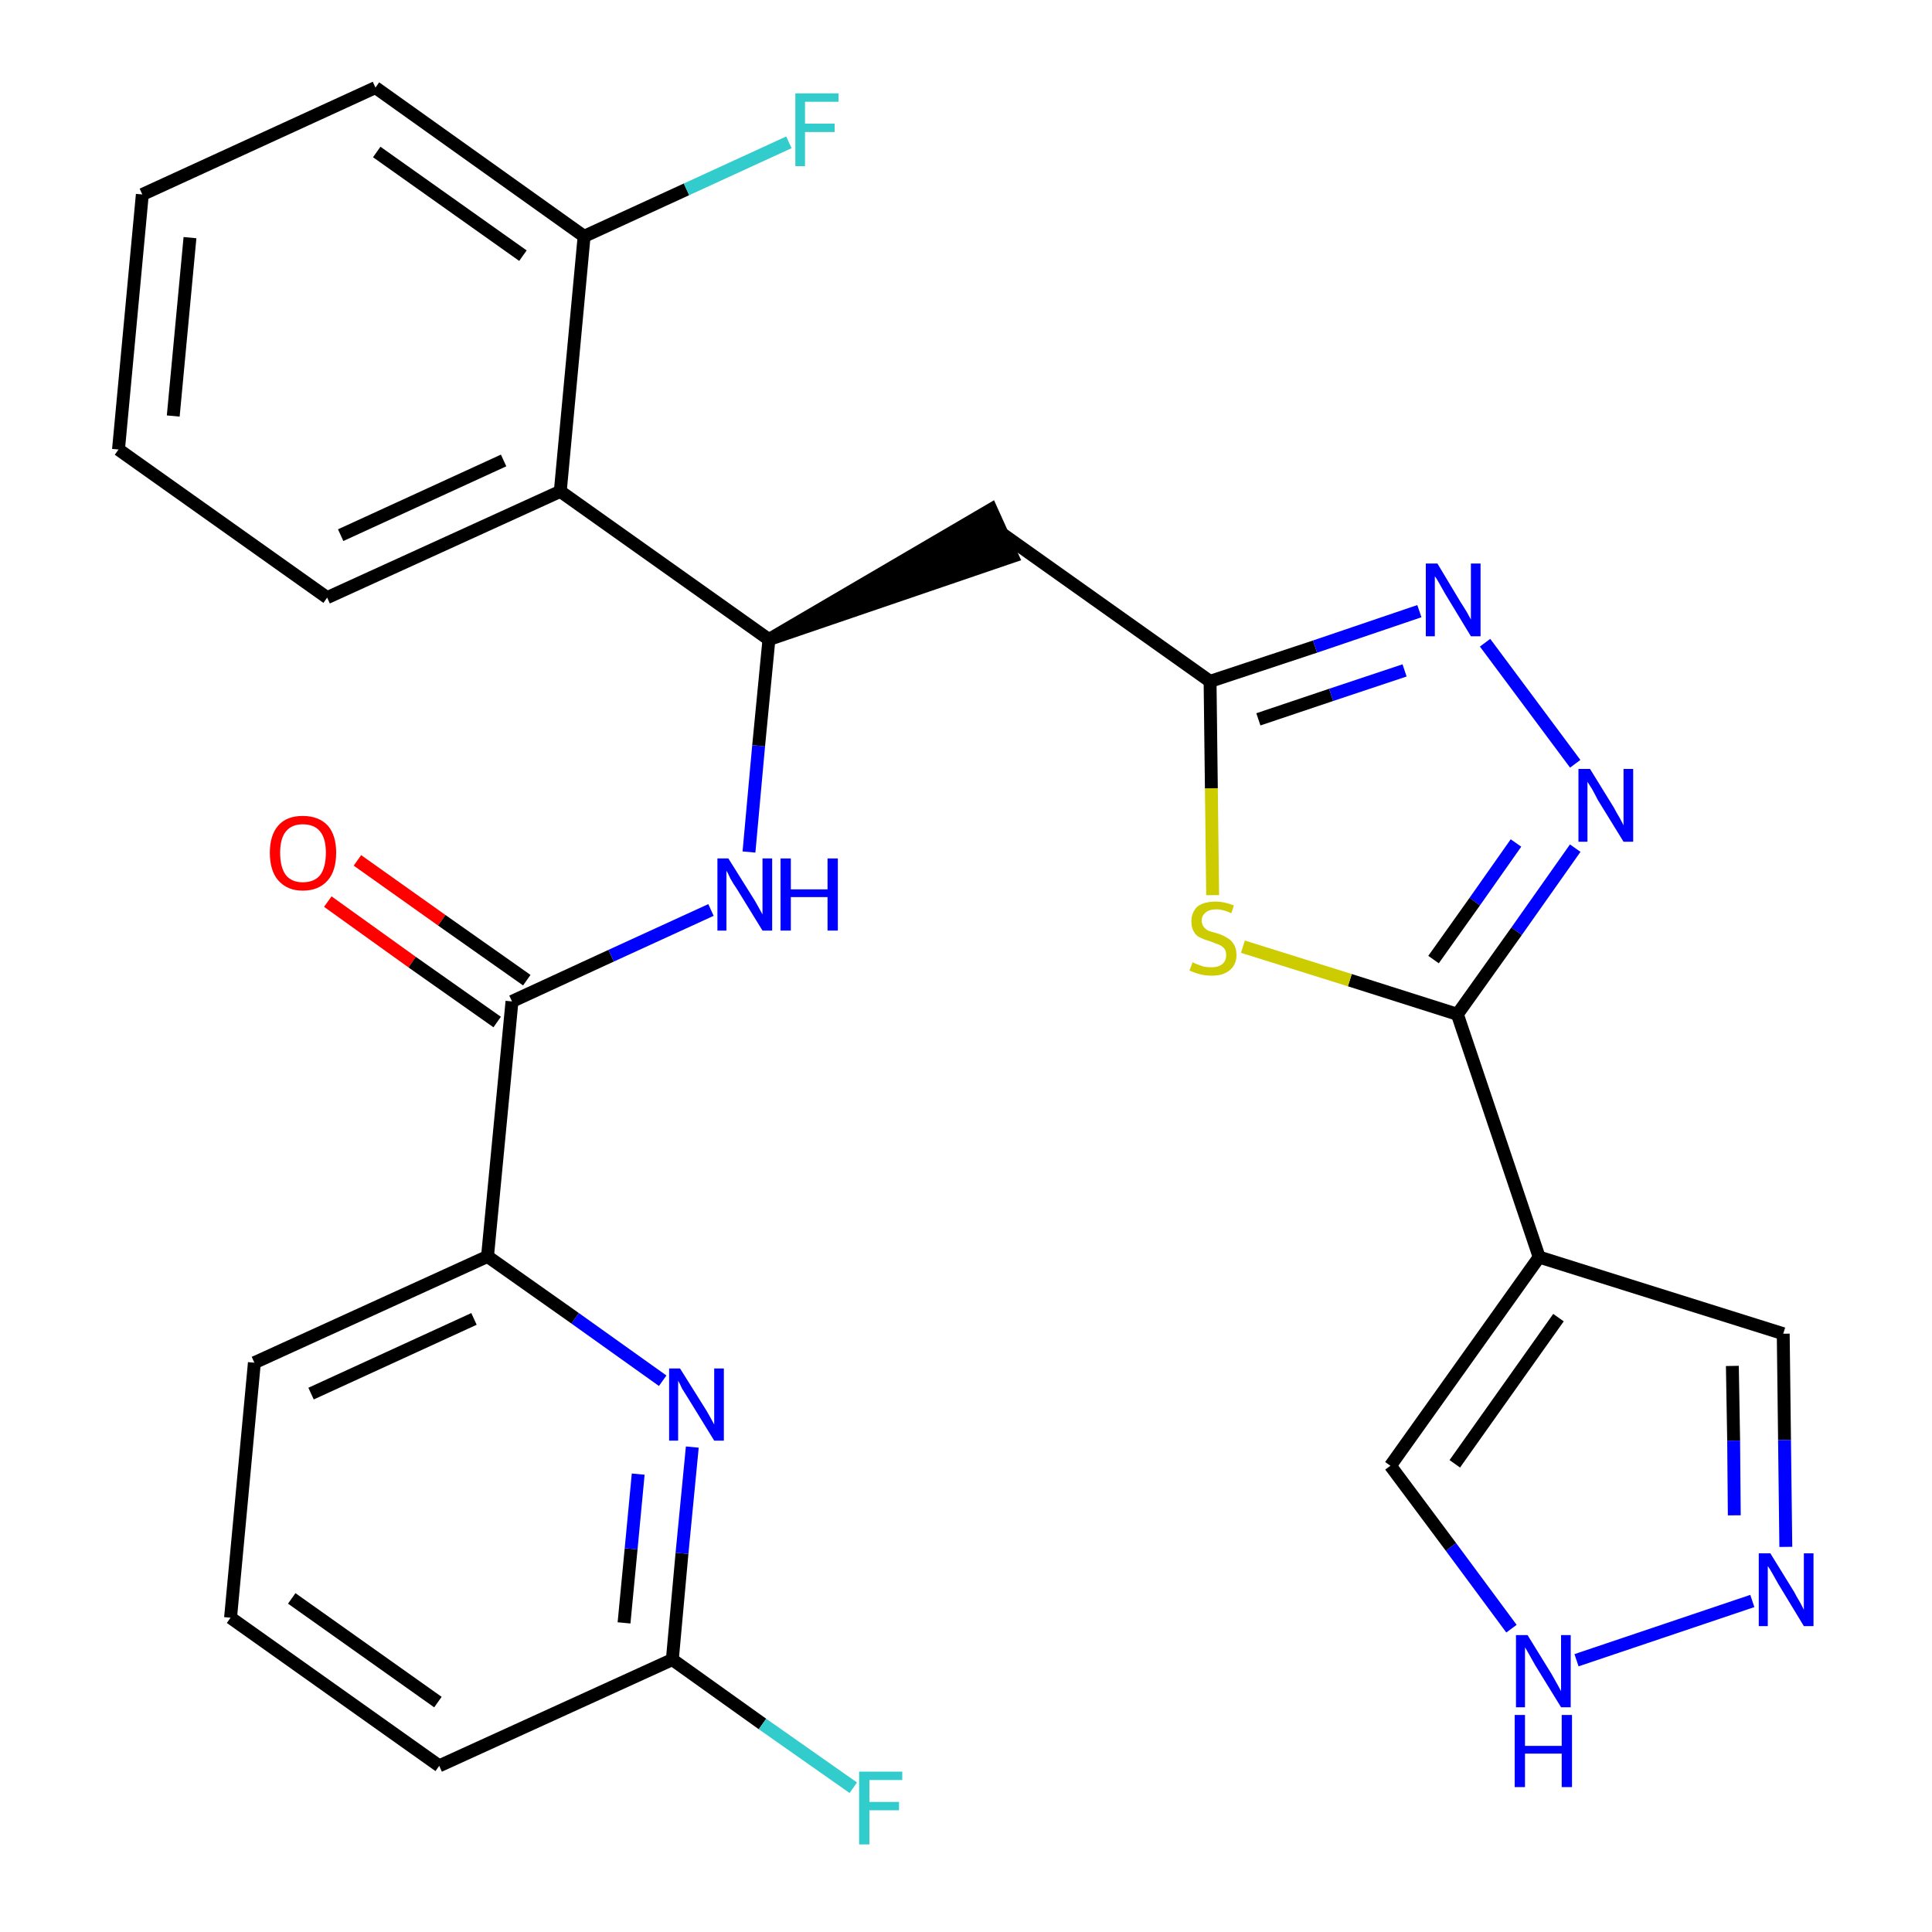 <?xml version='1.0' encoding='iso-8859-1'?>
<svg version='1.1' baseProfile='full'
              xmlns='http://www.w3.org/2000/svg'
                      xmlns:rdkit='http://www.rdkit.org/xml'
                      xmlns:xlink='http://www.w3.org/1999/xlink'
                  xml:space='preserve'
width='300px' height='300px' viewBox='0 0 300 300'>
<!-- END OF HEADER -->
<path class='bond-0 atom-0 atom-1' d='M 50.9,140.0 L 64.0,149.4' style='fill:none;fill-rule:evenodd;stroke:#FF0000;stroke-width:2.0px;stroke-linecap:butt;stroke-linejoin:miter;stroke-opacity:1' />
<path class='bond-0 atom-0 atom-1' d='M 64.0,149.4 L 77.2,158.7' style='fill:none;fill-rule:evenodd;stroke:#000000;stroke-width:2.0px;stroke-linecap:butt;stroke-linejoin:miter;stroke-opacity:1' />
<path class='bond-0 atom-0 atom-1' d='M 55.5,133.6 L 68.6,142.9' style='fill:none;fill-rule:evenodd;stroke:#FF0000;stroke-width:2.0px;stroke-linecap:butt;stroke-linejoin:miter;stroke-opacity:1' />
<path class='bond-0 atom-0 atom-1' d='M 68.6,142.9 L 81.8,152.2' style='fill:none;fill-rule:evenodd;stroke:#000000;stroke-width:2.0px;stroke-linecap:butt;stroke-linejoin:miter;stroke-opacity:1' />
<path class='bond-1 atom-1 atom-2' d='M 79.5,155.5 L 94.9,148.4' style='fill:none;fill-rule:evenodd;stroke:#000000;stroke-width:2.0px;stroke-linecap:butt;stroke-linejoin:miter;stroke-opacity:1' />
<path class='bond-1 atom-1 atom-2' d='M 94.9,148.4 L 110.4,141.3' style='fill:none;fill-rule:evenodd;stroke:#0000FF;stroke-width:2.0px;stroke-linecap:butt;stroke-linejoin:miter;stroke-opacity:1' />
<path class='bond-21 atom-1 atom-22' d='M 79.5,155.5 L 75.7,195.1' style='fill:none;fill-rule:evenodd;stroke:#000000;stroke-width:2.0px;stroke-linecap:butt;stroke-linejoin:miter;stroke-opacity:1' />
<path class='bond-2 atom-2 atom-3' d='M 116.3,132.3 L 117.8,115.8' style='fill:none;fill-rule:evenodd;stroke:#0000FF;stroke-width:2.0px;stroke-linecap:butt;stroke-linejoin:miter;stroke-opacity:1' />
<path class='bond-2 atom-2 atom-3' d='M 117.8,115.8 L 119.4,99.3' style='fill:none;fill-rule:evenodd;stroke:#000000;stroke-width:2.0px;stroke-linecap:butt;stroke-linejoin:miter;stroke-opacity:1' />
<path class='bond-3 atom-3 atom-4' d='M 119.4,99.3 L 157.2,86.4 L 153.9,79.1 Z' style='fill:#000000;fill-rule:evenodd;fill-opacity:1;stroke:#000000;stroke-width:2.0px;stroke-linecap:butt;stroke-linejoin:miter;stroke-opacity:1;' />
<path class='bond-14 atom-3 atom-15' d='M 119.4,99.3 L 87.0,76.3' style='fill:none;fill-rule:evenodd;stroke:#000000;stroke-width:2.0px;stroke-linecap:butt;stroke-linejoin:miter;stroke-opacity:1' />
<path class='bond-4 atom-4 atom-5' d='M 155.5,82.8 L 187.9,105.8' style='fill:none;fill-rule:evenodd;stroke:#000000;stroke-width:2.0px;stroke-linecap:butt;stroke-linejoin:miter;stroke-opacity:1' />
<path class='bond-5 atom-5 atom-6' d='M 187.9,105.8 L 204.2,100.4' style='fill:none;fill-rule:evenodd;stroke:#000000;stroke-width:2.0px;stroke-linecap:butt;stroke-linejoin:miter;stroke-opacity:1' />
<path class='bond-5 atom-5 atom-6' d='M 204.2,100.4 L 220.4,94.9' style='fill:none;fill-rule:evenodd;stroke:#0000FF;stroke-width:2.0px;stroke-linecap:butt;stroke-linejoin:miter;stroke-opacity:1' />
<path class='bond-5 atom-5 atom-6' d='M 195.4,111.7 L 206.7,107.9' style='fill:none;fill-rule:evenodd;stroke:#000000;stroke-width:2.0px;stroke-linecap:butt;stroke-linejoin:miter;stroke-opacity:1' />
<path class='bond-5 atom-5 atom-6' d='M 206.7,107.9 L 218.1,104.1' style='fill:none;fill-rule:evenodd;stroke:#0000FF;stroke-width:2.0px;stroke-linecap:butt;stroke-linejoin:miter;stroke-opacity:1' />
<path class='bond-28 atom-14 atom-5' d='M 188.3,139.0 L 188.1,122.4' style='fill:none;fill-rule:evenodd;stroke:#CCCC00;stroke-width:2.0px;stroke-linecap:butt;stroke-linejoin:miter;stroke-opacity:1' />
<path class='bond-28 atom-14 atom-5' d='M 188.1,122.4 L 187.9,105.8' style='fill:none;fill-rule:evenodd;stroke:#000000;stroke-width:2.0px;stroke-linecap:butt;stroke-linejoin:miter;stroke-opacity:1' />
<path class='bond-6 atom-6 atom-7' d='M 230.6,99.8 L 244.6,118.6' style='fill:none;fill-rule:evenodd;stroke:#0000FF;stroke-width:2.0px;stroke-linecap:butt;stroke-linejoin:miter;stroke-opacity:1' />
<path class='bond-7 atom-7 atom-8' d='M 244.6,131.7 L 235.5,144.6' style='fill:none;fill-rule:evenodd;stroke:#0000FF;stroke-width:2.0px;stroke-linecap:butt;stroke-linejoin:miter;stroke-opacity:1' />
<path class='bond-7 atom-7 atom-8' d='M 235.5,144.6 L 226.3,157.5' style='fill:none;fill-rule:evenodd;stroke:#000000;stroke-width:2.0px;stroke-linecap:butt;stroke-linejoin:miter;stroke-opacity:1' />
<path class='bond-7 atom-7 atom-8' d='M 235.4,130.9 L 229.0,140.0' style='fill:none;fill-rule:evenodd;stroke:#0000FF;stroke-width:2.0px;stroke-linecap:butt;stroke-linejoin:miter;stroke-opacity:1' />
<path class='bond-7 atom-7 atom-8' d='M 229.0,140.0 L 222.6,149.0' style='fill:none;fill-rule:evenodd;stroke:#000000;stroke-width:2.0px;stroke-linecap:butt;stroke-linejoin:miter;stroke-opacity:1' />
<path class='bond-8 atom-8 atom-9' d='M 226.3,157.5 L 239.0,195.2' style='fill:none;fill-rule:evenodd;stroke:#000000;stroke-width:2.0px;stroke-linecap:butt;stroke-linejoin:miter;stroke-opacity:1' />
<path class='bond-13 atom-8 atom-14' d='M 226.3,157.5 L 209.6,152.2' style='fill:none;fill-rule:evenodd;stroke:#000000;stroke-width:2.0px;stroke-linecap:butt;stroke-linejoin:miter;stroke-opacity:1' />
<path class='bond-13 atom-8 atom-14' d='M 209.6,152.2 L 193.0,147.0' style='fill:none;fill-rule:evenodd;stroke:#CCCC00;stroke-width:2.0px;stroke-linecap:butt;stroke-linejoin:miter;stroke-opacity:1' />
<path class='bond-9 atom-9 atom-10' d='M 239.0,195.2 L 276.9,207.1' style='fill:none;fill-rule:evenodd;stroke:#000000;stroke-width:2.0px;stroke-linecap:butt;stroke-linejoin:miter;stroke-opacity:1' />
<path class='bond-31 atom-13 atom-9' d='M 215.9,227.6 L 239.0,195.2' style='fill:none;fill-rule:evenodd;stroke:#000000;stroke-width:2.0px;stroke-linecap:butt;stroke-linejoin:miter;stroke-opacity:1' />
<path class='bond-31 atom-13 atom-9' d='M 225.9,227.3 L 242.0,204.6' style='fill:none;fill-rule:evenodd;stroke:#000000;stroke-width:2.0px;stroke-linecap:butt;stroke-linejoin:miter;stroke-opacity:1' />
<path class='bond-10 atom-10 atom-11' d='M 276.9,207.1 L 277.1,223.6' style='fill:none;fill-rule:evenodd;stroke:#000000;stroke-width:2.0px;stroke-linecap:butt;stroke-linejoin:miter;stroke-opacity:1' />
<path class='bond-10 atom-10 atom-11' d='M 277.1,223.6 L 277.3,240.2' style='fill:none;fill-rule:evenodd;stroke:#0000FF;stroke-width:2.0px;stroke-linecap:butt;stroke-linejoin:miter;stroke-opacity:1' />
<path class='bond-10 atom-10 atom-11' d='M 269.0,212.1 L 269.2,223.7' style='fill:none;fill-rule:evenodd;stroke:#000000;stroke-width:2.0px;stroke-linecap:butt;stroke-linejoin:miter;stroke-opacity:1' />
<path class='bond-10 atom-10 atom-11' d='M 269.2,223.7 L 269.3,235.3' style='fill:none;fill-rule:evenodd;stroke:#0000FF;stroke-width:2.0px;stroke-linecap:butt;stroke-linejoin:miter;stroke-opacity:1' />
<path class='bond-11 atom-11 atom-12' d='M 272.1,248.6 L 244.8,257.8' style='fill:none;fill-rule:evenodd;stroke:#0000FF;stroke-width:2.0px;stroke-linecap:butt;stroke-linejoin:miter;stroke-opacity:1' />
<path class='bond-12 atom-12 atom-13' d='M 234.7,252.9 L 225.3,240.2' style='fill:none;fill-rule:evenodd;stroke:#0000FF;stroke-width:2.0px;stroke-linecap:butt;stroke-linejoin:miter;stroke-opacity:1' />
<path class='bond-12 atom-12 atom-13' d='M 225.3,240.2 L 215.9,227.6' style='fill:none;fill-rule:evenodd;stroke:#000000;stroke-width:2.0px;stroke-linecap:butt;stroke-linejoin:miter;stroke-opacity:1' />
<path class='bond-15 atom-15 atom-16' d='M 87.0,76.3 L 50.8,92.8' style='fill:none;fill-rule:evenodd;stroke:#000000;stroke-width:2.0px;stroke-linecap:butt;stroke-linejoin:miter;stroke-opacity:1' />
<path class='bond-15 atom-15 atom-16' d='M 78.2,71.5 L 52.9,83.1' style='fill:none;fill-rule:evenodd;stroke:#000000;stroke-width:2.0px;stroke-linecap:butt;stroke-linejoin:miter;stroke-opacity:1' />
<path class='bond-29 atom-20 atom-15' d='M 90.7,36.7 L 87.0,76.3' style='fill:none;fill-rule:evenodd;stroke:#000000;stroke-width:2.0px;stroke-linecap:butt;stroke-linejoin:miter;stroke-opacity:1' />
<path class='bond-16 atom-16 atom-17' d='M 50.8,92.8 L 18.4,69.8' style='fill:none;fill-rule:evenodd;stroke:#000000;stroke-width:2.0px;stroke-linecap:butt;stroke-linejoin:miter;stroke-opacity:1' />
<path class='bond-17 atom-17 atom-18' d='M 18.4,69.8 L 22.1,30.2' style='fill:none;fill-rule:evenodd;stroke:#000000;stroke-width:2.0px;stroke-linecap:butt;stroke-linejoin:miter;stroke-opacity:1' />
<path class='bond-17 atom-17 atom-18' d='M 26.9,64.6 L 29.5,36.9' style='fill:none;fill-rule:evenodd;stroke:#000000;stroke-width:2.0px;stroke-linecap:butt;stroke-linejoin:miter;stroke-opacity:1' />
<path class='bond-18 atom-18 atom-19' d='M 22.1,30.2 L 58.3,13.6' style='fill:none;fill-rule:evenodd;stroke:#000000;stroke-width:2.0px;stroke-linecap:butt;stroke-linejoin:miter;stroke-opacity:1' />
<path class='bond-19 atom-19 atom-20' d='M 58.3,13.6 L 90.7,36.7' style='fill:none;fill-rule:evenodd;stroke:#000000;stroke-width:2.0px;stroke-linecap:butt;stroke-linejoin:miter;stroke-opacity:1' />
<path class='bond-19 atom-19 atom-20' d='M 58.5,23.6 L 81.2,39.7' style='fill:none;fill-rule:evenodd;stroke:#000000;stroke-width:2.0px;stroke-linecap:butt;stroke-linejoin:miter;stroke-opacity:1' />
<path class='bond-20 atom-20 atom-21' d='M 90.7,36.7 L 106.6,29.4' style='fill:none;fill-rule:evenodd;stroke:#000000;stroke-width:2.0px;stroke-linecap:butt;stroke-linejoin:miter;stroke-opacity:1' />
<path class='bond-20 atom-20 atom-21' d='M 106.6,29.4 L 122.5,22.1' style='fill:none;fill-rule:evenodd;stroke:#33CCCC;stroke-width:2.0px;stroke-linecap:butt;stroke-linejoin:miter;stroke-opacity:1' />
<path class='bond-22 atom-22 atom-23' d='M 75.7,195.1 L 39.5,211.6' style='fill:none;fill-rule:evenodd;stroke:#000000;stroke-width:2.0px;stroke-linecap:butt;stroke-linejoin:miter;stroke-opacity:1' />
<path class='bond-22 atom-22 atom-23' d='M 73.6,204.8 L 48.3,216.4' style='fill:none;fill-rule:evenodd;stroke:#000000;stroke-width:2.0px;stroke-linecap:butt;stroke-linejoin:miter;stroke-opacity:1' />
<path class='bond-30 atom-28 atom-22' d='M 102.9,214.4 L 89.3,204.7' style='fill:none;fill-rule:evenodd;stroke:#0000FF;stroke-width:2.0px;stroke-linecap:butt;stroke-linejoin:miter;stroke-opacity:1' />
<path class='bond-30 atom-28 atom-22' d='M 89.3,204.7 L 75.7,195.1' style='fill:none;fill-rule:evenodd;stroke:#000000;stroke-width:2.0px;stroke-linecap:butt;stroke-linejoin:miter;stroke-opacity:1' />
<path class='bond-23 atom-23 atom-24' d='M 39.5,211.6 L 35.8,251.2' style='fill:none;fill-rule:evenodd;stroke:#000000;stroke-width:2.0px;stroke-linecap:butt;stroke-linejoin:miter;stroke-opacity:1' />
<path class='bond-24 atom-24 atom-25' d='M 35.8,251.2 L 68.2,274.2' style='fill:none;fill-rule:evenodd;stroke:#000000;stroke-width:2.0px;stroke-linecap:butt;stroke-linejoin:miter;stroke-opacity:1' />
<path class='bond-24 atom-24 atom-25' d='M 45.3,248.2 L 68.0,264.3' style='fill:none;fill-rule:evenodd;stroke:#000000;stroke-width:2.0px;stroke-linecap:butt;stroke-linejoin:miter;stroke-opacity:1' />
<path class='bond-25 atom-25 atom-26' d='M 68.2,274.2 L 104.4,257.7' style='fill:none;fill-rule:evenodd;stroke:#000000;stroke-width:2.0px;stroke-linecap:butt;stroke-linejoin:miter;stroke-opacity:1' />
<path class='bond-26 atom-26 atom-27' d='M 104.4,257.7 L 118.4,267.7' style='fill:none;fill-rule:evenodd;stroke:#000000;stroke-width:2.0px;stroke-linecap:butt;stroke-linejoin:miter;stroke-opacity:1' />
<path class='bond-26 atom-26 atom-27' d='M 118.4,267.7 L 132.5,277.6' style='fill:none;fill-rule:evenodd;stroke:#33CCCC;stroke-width:2.0px;stroke-linecap:butt;stroke-linejoin:miter;stroke-opacity:1' />
<path class='bond-27 atom-26 atom-28' d='M 104.4,257.7 L 105.9,241.2' style='fill:none;fill-rule:evenodd;stroke:#000000;stroke-width:2.0px;stroke-linecap:butt;stroke-linejoin:miter;stroke-opacity:1' />
<path class='bond-27 atom-26 atom-28' d='M 105.9,241.2 L 107.5,224.7' style='fill:none;fill-rule:evenodd;stroke:#0000FF;stroke-width:2.0px;stroke-linecap:butt;stroke-linejoin:miter;stroke-opacity:1' />
<path class='bond-27 atom-26 atom-28' d='M 96.9,252.0 L 98.0,240.5' style='fill:none;fill-rule:evenodd;stroke:#000000;stroke-width:2.0px;stroke-linecap:butt;stroke-linejoin:miter;stroke-opacity:1' />
<path class='bond-27 atom-26 atom-28' d='M 98.0,240.5 L 99.1,228.9' style='fill:none;fill-rule:evenodd;stroke:#0000FF;stroke-width:2.0px;stroke-linecap:butt;stroke-linejoin:miter;stroke-opacity:1' />
<path  class='atom-0' d='M 41.9 132.4
Q 41.9 129.7, 43.2 128.2
Q 44.5 126.7, 47.0 126.7
Q 49.5 126.7, 50.9 128.2
Q 52.2 129.7, 52.2 132.4
Q 52.2 135.2, 50.9 136.7
Q 49.5 138.3, 47.0 138.3
Q 44.6 138.3, 43.2 136.7
Q 41.9 135.2, 41.9 132.4
M 47.0 137.0
Q 48.8 137.0, 49.7 135.9
Q 50.6 134.7, 50.6 132.4
Q 50.6 130.2, 49.7 129.1
Q 48.8 128.0, 47.0 128.0
Q 45.3 128.0, 44.4 129.1
Q 43.5 130.2, 43.5 132.4
Q 43.5 134.7, 44.4 135.9
Q 45.3 137.0, 47.0 137.0
' fill='#FF0000'/>
<path  class='atom-2' d='M 113.1 133.3
L 116.8 139.2
Q 117.2 139.8, 117.8 140.9
Q 118.4 142.0, 118.4 142.0
L 118.4 133.3
L 119.9 133.3
L 119.9 144.5
L 118.4 144.5
L 114.4 138.0
Q 113.9 137.3, 113.4 136.4
Q 113.0 135.5, 112.8 135.2
L 112.8 144.5
L 111.4 144.5
L 111.4 133.3
L 113.1 133.3
' fill='#0000FF'/>
<path  class='atom-2' d='M 121.2 133.3
L 122.8 133.3
L 122.8 138.1
L 128.5 138.1
L 128.5 133.3
L 130.1 133.3
L 130.1 144.5
L 128.5 144.5
L 128.5 139.3
L 122.8 139.3
L 122.8 144.5
L 121.2 144.5
L 121.2 133.3
' fill='#0000FF'/>
<path  class='atom-6' d='M 223.2 87.5
L 226.8 93.5
Q 227.2 94.1, 227.8 95.1
Q 228.4 96.2, 228.4 96.2
L 228.4 87.5
L 229.9 87.5
L 229.9 98.8
L 228.4 98.8
L 224.4 92.2
Q 224.0 91.5, 223.5 90.6
Q 223.0 89.7, 222.8 89.5
L 222.8 98.8
L 221.4 98.8
L 221.4 87.5
L 223.2 87.5
' fill='#0000FF'/>
<path  class='atom-7' d='M 246.9 119.4
L 250.6 125.4
Q 250.9 126.0, 251.5 127.0
Q 252.1 128.1, 252.1 128.2
L 252.1 119.4
L 253.6 119.4
L 253.6 130.7
L 252.1 130.7
L 248.1 124.2
Q 247.7 123.4, 247.2 122.5
Q 246.7 121.7, 246.5 121.4
L 246.5 130.7
L 245.1 130.7
L 245.1 119.4
L 246.9 119.4
' fill='#0000FF'/>
<path  class='atom-11' d='M 274.9 241.2
L 278.6 247.2
Q 278.9 247.8, 279.5 248.8
Q 280.1 249.9, 280.1 250.0
L 280.1 241.2
L 281.6 241.2
L 281.6 252.5
L 280.1 252.5
L 276.1 245.9
Q 275.7 245.2, 275.2 244.3
Q 274.7 243.4, 274.5 243.2
L 274.5 252.5
L 273.1 252.5
L 273.1 241.2
L 274.9 241.2
' fill='#0000FF'/>
<path  class='atom-12' d='M 237.2 253.9
L 240.9 259.9
Q 241.2 260.4, 241.8 261.5
Q 242.4 262.6, 242.4 262.6
L 242.4 253.9
L 243.9 253.9
L 243.9 265.1
L 242.4 265.1
L 238.4 258.6
Q 238.0 257.9, 237.5 257.0
Q 237.0 256.1, 236.8 255.8
L 236.8 265.1
L 235.4 265.1
L 235.4 253.9
L 237.2 253.9
' fill='#0000FF'/>
<path  class='atom-12' d='M 235.2 266.3
L 236.8 266.3
L 236.8 271.1
L 242.5 271.1
L 242.5 266.3
L 244.1 266.3
L 244.1 277.5
L 242.5 277.5
L 242.5 272.3
L 236.8 272.3
L 236.8 277.5
L 235.2 277.5
L 235.2 266.3
' fill='#0000FF'/>
<path  class='atom-14' d='M 185.2 149.4
Q 185.3 149.5, 185.8 149.7
Q 186.4 149.9, 186.9 150.1
Q 187.5 150.2, 188.1 150.2
Q 189.2 150.2, 189.8 149.7
Q 190.4 149.2, 190.4 148.3
Q 190.4 147.6, 190.1 147.3
Q 189.8 146.9, 189.3 146.7
Q 188.8 146.5, 188.0 146.2
Q 187.0 145.9, 186.4 145.6
Q 185.8 145.4, 185.4 144.7
Q 185.0 144.1, 185.0 143.1
Q 185.0 141.7, 185.9 140.8
Q 186.9 140.0, 188.8 140.0
Q 190.1 140.0, 191.6 140.6
L 191.2 141.8
Q 189.9 141.2, 188.9 141.2
Q 187.8 141.2, 187.2 141.7
Q 186.6 142.2, 186.6 142.9
Q 186.6 143.5, 186.9 143.9
Q 187.2 144.3, 187.6 144.5
Q 188.1 144.7, 188.9 144.9
Q 189.9 145.2, 190.5 145.6
Q 191.1 145.9, 191.5 146.5
Q 192.0 147.2, 192.0 148.3
Q 192.0 149.8, 190.9 150.7
Q 189.9 151.5, 188.2 151.5
Q 187.2 151.5, 186.4 151.3
Q 185.6 151.1, 184.7 150.7
L 185.2 149.4
' fill='#CCCC00'/>
<path  class='atom-21' d='M 123.5 14.5
L 130.2 14.5
L 130.2 15.8
L 125.0 15.8
L 125.0 19.2
L 129.6 19.2
L 129.6 20.5
L 125.0 20.5
L 125.0 25.8
L 123.5 25.8
L 123.5 14.5
' fill='#33CCCC'/>
<path  class='atom-27' d='M 133.4 275.1
L 140.1 275.1
L 140.1 276.4
L 135.0 276.4
L 135.0 279.8
L 139.6 279.8
L 139.6 281.1
L 135.0 281.1
L 135.0 286.4
L 133.4 286.4
L 133.4 275.1
' fill='#33CCCC'/>
<path  class='atom-28' d='M 105.6 212.5
L 109.3 218.4
Q 109.7 219.0, 110.3 220.1
Q 110.9 221.2, 110.9 221.2
L 110.9 212.5
L 112.4 212.5
L 112.4 223.7
L 110.9 223.7
L 106.9 217.2
Q 106.4 216.4, 105.9 215.6
Q 105.5 214.7, 105.3 214.4
L 105.3 223.7
L 103.9 223.7
L 103.9 212.5
L 105.6 212.5
' fill='#0000FF'/>
</svg>
